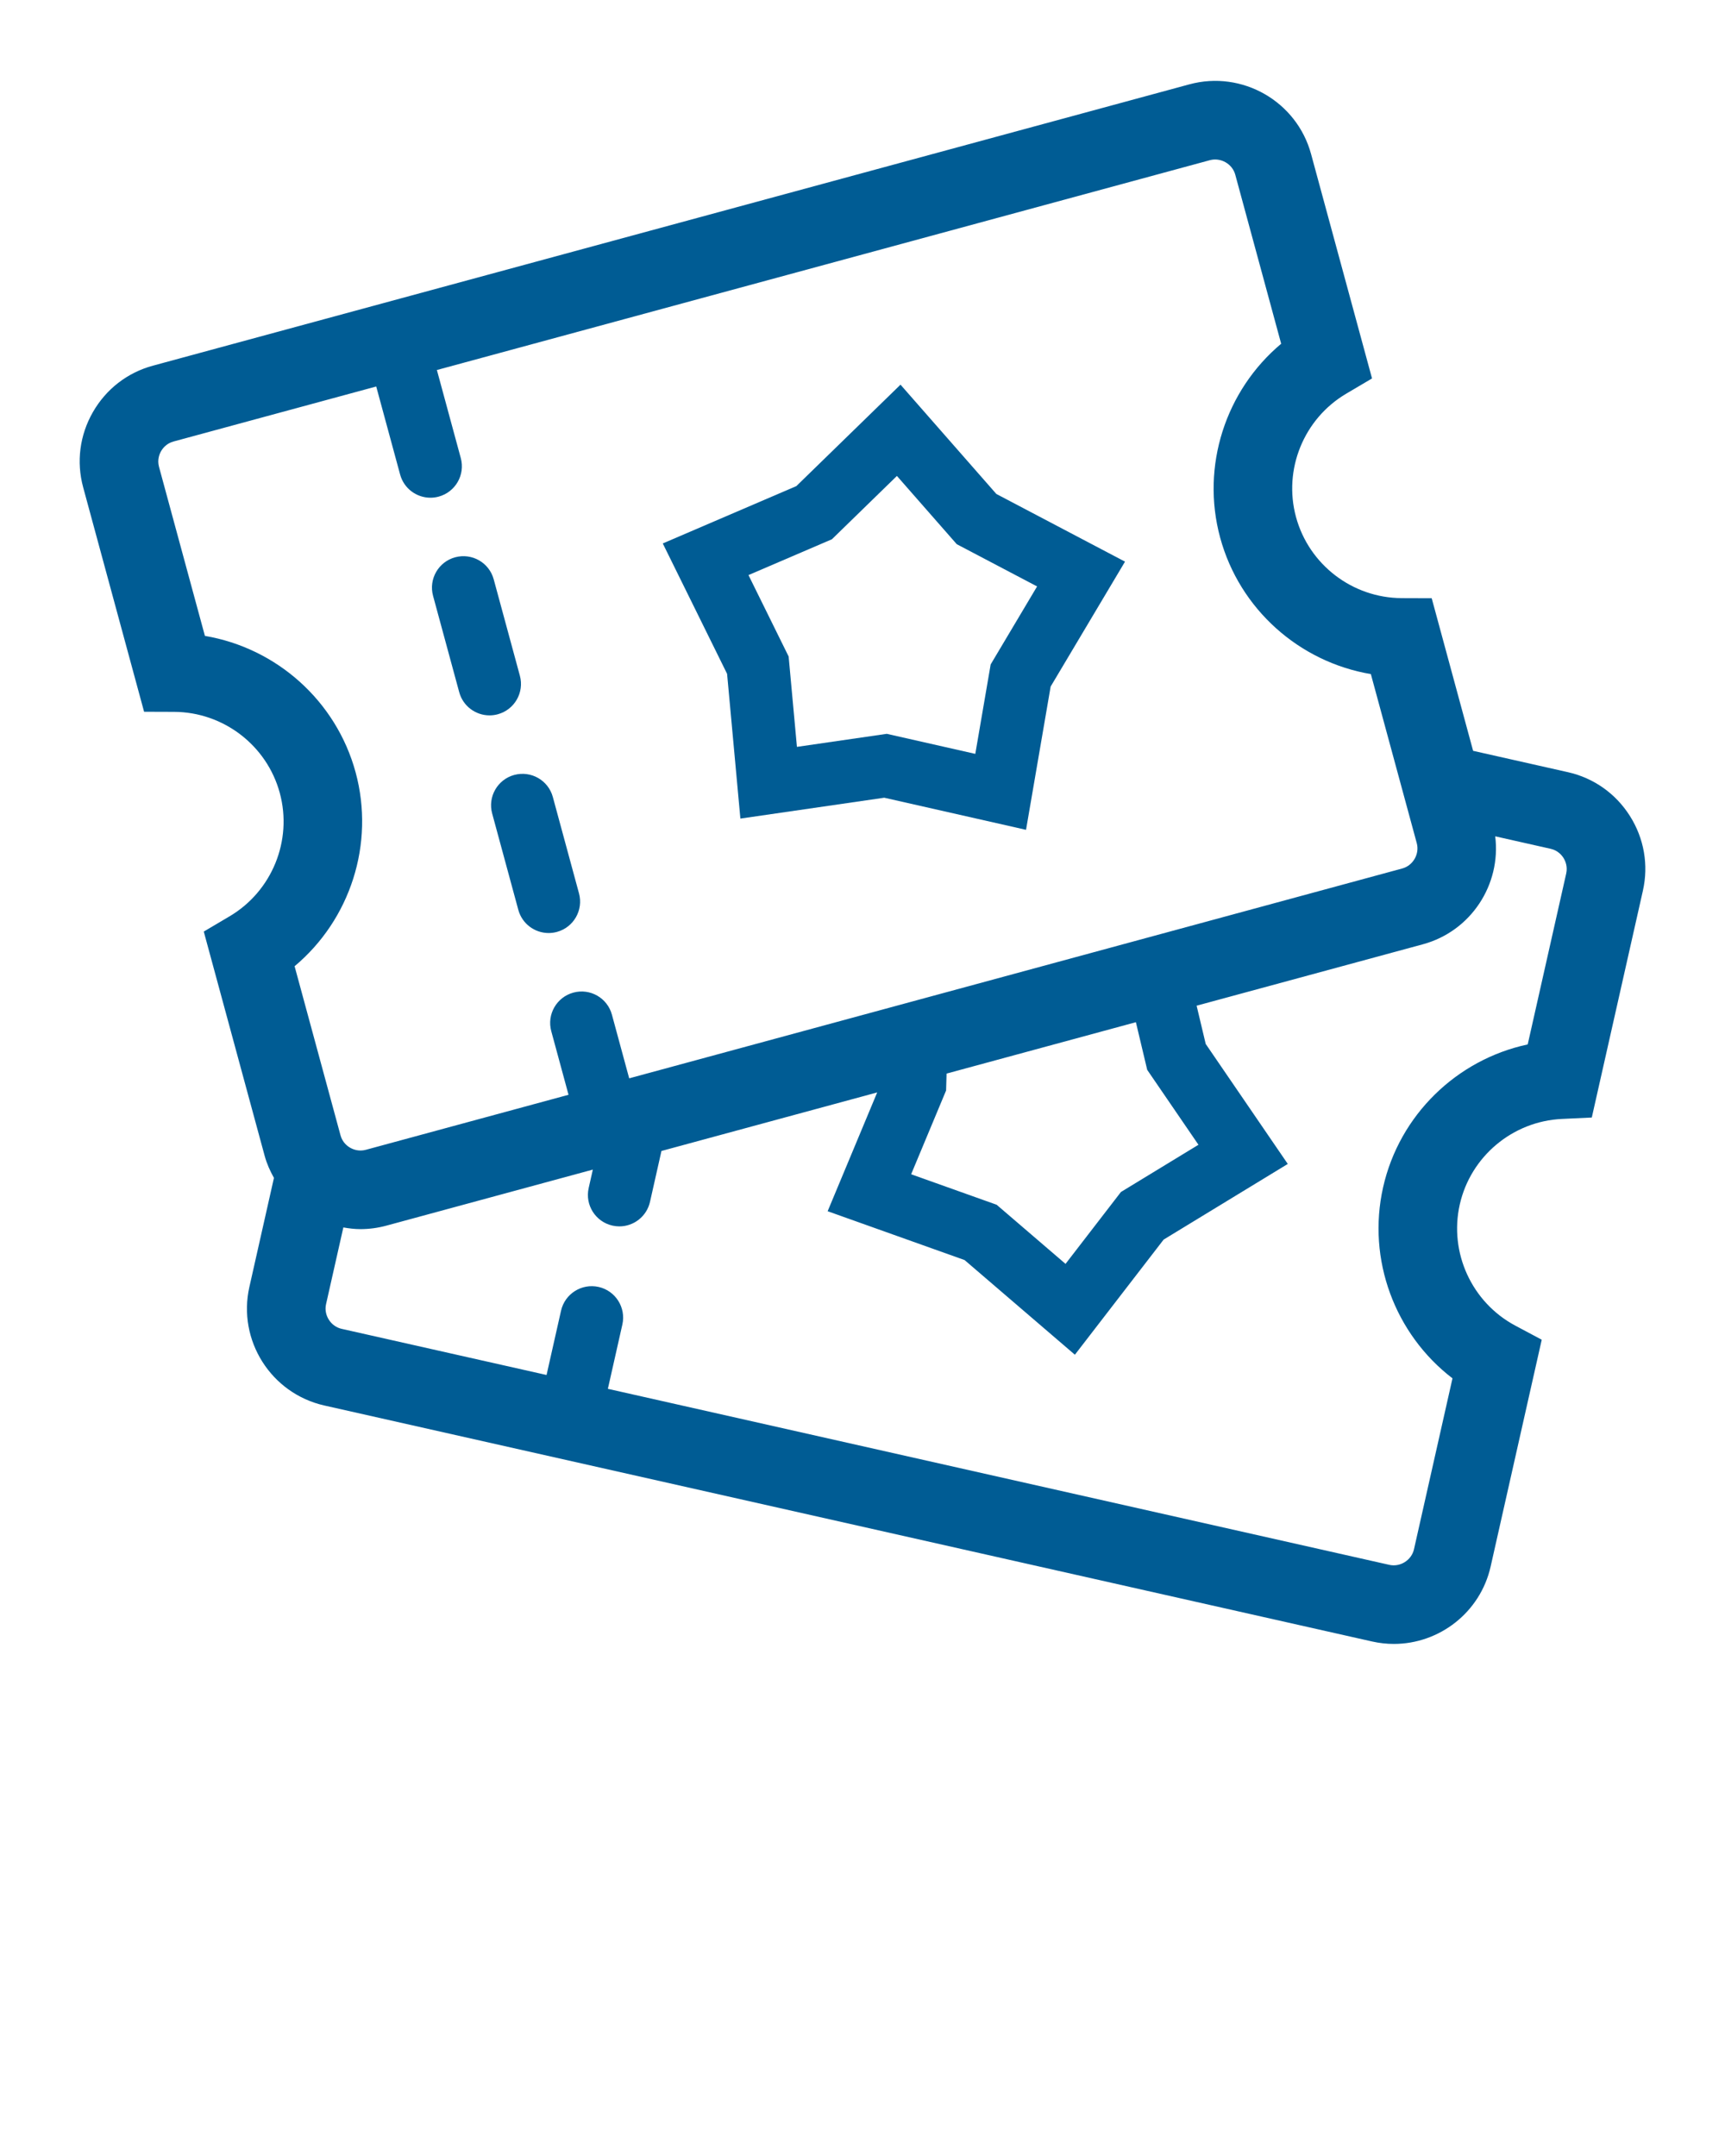 <?xml version="1.0" encoding="UTF-8" standalone="no"?>
<svg
   xmlns:dc="http://purl.org/dc/elements/1.1/"
   xmlns:cc="http://creativecommons.org/ns#"
   xmlns:rdf="http://www.w3.org/1999/02/22-rdf-syntax-ns#"
   xmlns:svg="http://www.w3.org/2000/svg"
   xmlns="http://www.w3.org/2000/svg"
   xmlns:xlink="http://www.w3.org/1999/xlink"
   xmlns:sodipodi="http://sodipodi.sourceforge.net/DTD/sodipodi-0.dtd"
   xmlns:inkscape="http://www.inkscape.org/namespaces/inkscape"
   version="1.1"
   x="0px"
   y="0px"
   viewBox="0 0 100 125"
   enable-background="new 0 0 100 100"
   xml:space="preserve"
   id="svg71"
   sodipodi:docname="two-tickets.svg"
   inkscape:version="0.92.1 r15371"><defs
     id="defs75" /><sodipodi:namedview
     pagecolor="#ffffff"
     bordercolor="#666666"
     borderopacity="1"
     objecttolerance="10"
     gridtolerance="10"
     guidetolerance="10"
     inkscape:pageopacity="0"
     inkscape:pageshadow="2"
     inkscape:window-width="1268"
     inkscape:window-height="1182"
     id="namedview73"
     showgrid="false"
     inkscape:zoom="5.3400704"
     inkscape:cx="27.052346"
     inkscape:cy="43.437148"
     inkscape:window-x="3840"
     inkscape:window-y="16"
     inkscape:window-maximized="0"
     inkscape:current-layer="g65"
     inkscape:pagecheckerboard="true" /><symbol
     viewBox="-27.299 -39.024 54.598 78.047"
     id="symbol6"><path
       fill="none"
       d="M11.157,34.02c-1.275-1.85-3.408-3.026-5.733-3.026c-2.13,0-4.118,0.985-5.424,2.607   c-1.306-1.622-3.294-2.607-5.423-2.607c-2.325,0-4.457,1.176-5.734,3.026c-1.275-1.85-3.408-3.026-5.733-3.026   c-1.913,0-3.648,0.776-4.908,2.029v-66.474c1.26,1.253,2.995,2.029,4.908,2.029c2.325,0,4.458-1.176,5.733-3.026   c1.277,1.85,3.409,3.026,5.734,3.026c2.129,0,4.117-0.986,5.423-2.607c1.306,1.622,3.294,2.607,5.424,2.607   c2.325,0,4.458-1.176,5.733-3.026c1.277,1.85,3.409,3.026,5.734,3.026c1.913,0,3.647-0.776,4.907-2.028v66.473   c-1.26-1.253-2.994-2.028-4.907-2.028C14.567,30.995,12.435,32.17,11.157,34.02z"
       id="path2" /><path
       fill="#000000"
       stroke="#000000"
       stroke-width="3"
       stroke-miterlimit="10"
       d="M-20.463-37.524   c0.391,1.615,1.839,2.822,3.573,2.822c1.733,0,3.181-1.207,3.572-2.822h4.323c0.391,1.615,1.839,2.822,3.573,2.822   s3.182-1.207,3.573-2.822h3.701c0.391,1.615,1.839,2.822,3.573,2.822s3.182-1.207,3.573-2.822h4.322   c0.391,1.615,1.839,2.822,3.573,2.822s3.182-1.207,3.573-2.822h5.335v75.047h-5.266c-0.219-1.825-1.759-3.25-3.641-3.25   s-3.423,1.425-3.641,3.25H9.065c-0.219-1.825-1.759-3.25-3.641-3.25s-3.423,1.425-3.641,3.25h-3.564   c-0.219-1.825-1.759-3.25-3.641-3.25s-3.423,1.425-3.641,3.25h-4.186c-0.219-1.825-1.758-3.25-3.641-3.25   c-1.883,0-3.423,1.425-3.641,3.25h-5.267v-75.047H-20.463z"
       id="path4" /></symbol><symbol
     viewBox="-30.282 -48.056 60.563 94.113"
     id="symbol12"><path
       fill="#000000"
       stroke="#000000"
       stroke-width="6"
       stroke-miterlimit="10"
       d="M16.006,43.056   c-3.233-4.883-8.77-8.108-15.065-8.108s-11.832,3.225-15.065,8.108h-10.584v-88.113h10.584c3.233,4.883,8.77,8.108,15.065,8.108   s11.832-3.224,15.065-8.108H26.59v88.113H16.006z"
       id="path8" /><line
       fill="none"
       stroke="#000000"
       stroke-width="5"
       stroke-linecap="round"
       stroke-linejoin="round"
       stroke-miterlimit="10"
       stroke-dasharray="7,8"
       x1="27.781"
       y1="-20.755"
       x2="-27.782"
       y2="-20.755"
       id="line10" /></symbol><symbol
     viewBox="-24.712 -42.833 54.356 85.667"
     id="symbol18"><path
       fill="#000000"
       stroke="#000000"
       stroke-width="5"
       stroke-miterlimit="10"
       d="M17.181,40.333h-4.475   c-0.466-2.355-2.539-4.131-5.031-4.131c-2.491,0-4.565,1.776-5.03,4.131h-4.883c-0.466-2.355-2.539-4.131-5.031-4.131   c-2.491,0-4.565,1.776-5.03,4.131h-4.883c-0.466-2.355-2.539-4.131-5.03-4.131v-72.023c2.622,0,4.76-1.974,5.069-4.512h4.806   c0.309,2.539,2.447,4.512,5.069,4.512c2.622,0,4.76-1.974,5.069-4.512h4.806c0.309,2.539,2.447,4.512,5.069,4.512   c2.622,0,4.76-1.974,5.069-4.512h4.398c0.309,2.539,2.447,4.512,5.069,4.512v72.023C19.72,36.202,17.647,37.978,17.181,40.333z"
       id="path14" /><line
       fill="none"
       stroke="#000000"
       stroke-width="4"
       stroke-linecap="round"
       stroke-linejoin="round"
       stroke-miterlimit="10"
       stroke-dasharray="7,6"
       x1="-22.644"
       y1="-17.395"
       x2="27.644"
       y2="-17.395"
       id="line16" /></symbol><symbol
     viewBox="-23.972 -42.094 47.944 84.188"
     id="symbol26"><g
       id="g22"><path
         fill="#000000"
         stroke="#000000"
         stroke-width="3.521"
         stroke-miterlimit="10"
         d="M17.182,40.333h-4.475    c-0.466-2.355-2.539-4.131-5.031-4.131c-2.491,0-4.565,1.776-5.03,4.131h-4.883c-0.466-2.355-2.539-4.131-5.031-4.131    c-2.491,0-4.565,1.776-5.03,4.131h-4.883c-0.466-2.355-2.539-4.131-5.03-4.131v-72.023c2.622,0,4.76-1.974,5.069-4.512h4.806    c0.309,2.539,2.447,4.512,5.069,4.512c2.622,0,4.76-1.974,5.069-4.512h4.806c0.309,2.539,2.447,4.512,5.069,4.512    c2.622,0,4.76-1.974,5.069-4.512h4.398c0.309,2.539,2.447,4.512,5.069,4.512v72.023C19.721,36.202,17.648,37.978,17.182,40.333z"
         id="path20" /></g><polygon
       fill="#000000"
       stroke="#000000"
       stroke-width="3.811"
       stroke-miterlimit="10"
       points="5.14,17.02 11.952,13.853    8.431,7.217 7.524,-0.241 0.124,1.057 -7.248,-0.385 -8.301,7.053 -11.951,13.62 -5.201,16.919 -0.084,22.42  "
       id="polygon24" /></symbol><symbol
     id="a"
     viewBox="-21.087 -31.266 42.17 72.87"><path
       fill="#000000"
       stroke="#000000"
       stroke-width="5"
       stroke-miterlimit="10"
       d="M6.373,39.104h5.21c0-3.87,3.13-7,7-7v-53.87   c-3.87,0-7-3.14-7-7h-5.21"
       id="path28" /><path
       fill="#000000"
       stroke="#000000"
       stroke-width="5"
       stroke-miterlimit="10"
       d="M-6.377-28.766h-5.21c0,3.86-3.13,7-7,7v53.87   c3.87,0,7,3.13,7,7h5.21"
       id="path30" /><line
       fill="none"
       stroke="#000000"
       stroke-width="5"
       stroke-miterlimit="10"
       x1="2.373"
       y1="39.104"
       x2="-2.377"
       y2="39.104"
       id="line32" /><line
       fill="none"
       stroke="#000000"
       stroke-width="5"
       stroke-miterlimit="10"
       x1="2.373"
       y1="-28.766"
       x2="-2.377"
       y2="-28.766"
       id="line34" /><g
       id="g44"><path
         stroke="#000000"
         stroke-width="0.9"
         stroke-miterlimit="10"
         d="M-9.901-10.118c0-0.994-0.806-1.8-1.8-1.8    s-1.8,0.806-1.8,1.8s0.806,1.8,1.8,1.8S-9.901-9.124-9.901-10.118z"
         id="path36" /><path
         stroke="#000000"
         stroke-width="0.9"
         stroke-miterlimit="10"
         d="M-2.101-10.118c0-0.994-0.806-1.8-1.8-1.8    s-1.8,0.806-1.8,1.8s0.806,1.8,1.8,1.8S-2.101-9.124-2.101-10.118z"
         id="path38" /><path
         stroke="#000000"
         stroke-width="0.9"
         stroke-miterlimit="10"
         d="M5.699-10.118c0-0.994-0.806-1.8-1.8-1.8s-1.8,0.806-1.8,1.8    s0.806,1.8,1.8,1.8S5.699-9.124,5.699-10.118z"
         id="path40" /><path
         stroke="#000000"
         stroke-width="0.9"
         stroke-miterlimit="10"
         d="M13.499-10.118c0-0.994-0.806-1.8-1.8-1.8    s-1.8,0.806-1.8,1.8s0.806,1.8,1.8,1.8S13.499-9.124,13.499-10.118z"
         id="path42" /></g></symbol><symbol
     viewBox="-21.086 -31.266 42.17 72.87"
     id="symbol51"><use
       xlink:href="#a"
       width="42.17"
       height="72.87"
       x="-21.087"
       y="-31.266"
       transform="matrix(1 0 0 1 6.996482e-004 -2.671033e-004)"
       overflow="visible"
       id="use47" /><line
       fill="none"
       stroke="#000000"
       stroke-width="4"
       stroke-miterlimit="10"
       x1="9.224"
       y1="13.75"
       x2="-9.223"
       y2="13.75"
       id="line49" /></symbol><g
     display="none"
     id="g55"><path
       display="inline"
       fill="#000000"
       d="M1057,603.978H-182.377c-1.65,0-3-1.35-3-3v-742.857c0-1.65,1.35-3,3-3H1057   c1.65,0,3,1.35,3,3v742.857C1060,602.628,1058.65,603.978,1057,603.978z"
       id="path53" /></g><g
     id="g65"><path
       d="M90.893,44.769l-5.495-1.238l-2.401-8.847l-1.736-0.006c-2.861-0.01-5.381-1.942-6.13-4.7   c-0.749-2.758,0.449-5.7,2.912-7.154l1.495-0.883L76.005,8.934c-0.83-3.06-3.996-4.873-7.056-4.044L8.864,21.201   c-1.479,0.401-2.714,1.358-3.479,2.693c-0.765,1.335-0.965,2.885-0.563,4.363l3.531,13.009l1.736,0.006   c2.86,0.01,5.381,1.942,6.13,4.7c0.749,2.758-0.449,5.7-2.912,7.155l-1.494,0.883l3.531,13.008   c0.123,0.453,0.314,0.873,0.537,1.274l-1.424,6.323c-0.696,3.093,1.253,6.176,4.346,6.873L79.541,95.17   c0.423,0.095,0.846,0.141,1.263,0.141c2.629,0,5.008-1.818,5.61-4.487l2.962-13.15l-1.532-0.817   c-2.523-1.346-3.848-4.233-3.22-7.021c0.628-2.787,3.063-4.828,5.92-4.962l1.734-0.082l2.962-13.149   c0.337-1.495,0.069-3.035-0.753-4.335C93.664,46.007,92.388,45.105,90.893,44.769z M11.879,36.868l-2.662-9.804   c-0.111-0.411,0.027-0.743,0.12-0.905c0.093-0.162,0.309-0.45,0.72-0.561l11.753-3.19l1.385,5.104   c0.22,0.812,0.956,1.345,1.758,1.345c0.158,0,0.318-0.021,0.478-0.064c0,0,0,0,0,0c0.971-0.264,1.545-1.265,1.281-2.236   l-1.385-5.104L70.143,9.286c0.627-0.166,1.296,0.215,1.466,0.84l2.662,9.804c-3.222,2.7-4.663,7.092-3.537,11.242   c1.127,4.15,4.591,7.21,8.736,7.91l2.662,9.804c0.169,0.625-0.215,1.296-0.84,1.466L36.475,62.519l-1.001-3.689   c-0.263-0.971-1.262-1.546-2.236-1.281h0c-0.971,0.264-1.545,1.265-1.281,2.236l1.001,3.688l-11.753,3.191   c-0.408,0.111-0.742-0.027-0.904-0.12c-0.162-0.092-0.45-0.309-0.561-0.72l-2.662-9.804c3.222-2.7,4.663-7.092,3.537-11.243   C19.487,40.628,16.023,37.568,11.879,36.868z M66.505,62.028l2.971,4.343l-4.494,2.738l-3.212,4.168l-3.993-3.428l-4.957-1.768   l2.026-4.856l0.028-0.981l10.975-2.979L66.505,62.028z M90.795,50.642l-2.232,9.911c-4.11,0.88-7.438,4.088-8.383,8.283   c-0.944,4.195,0.687,8.521,4.022,11.077l-2.232,9.911c-0.143,0.631-0.796,1.045-1.428,0.903L35.239,80.521l0.84-3.729   c0.221-0.981-0.396-1.957-1.377-2.178c0,0,0,0,0,0c-0.981-0.219-1.956,0.396-2.178,1.377l-0.84,3.728l-11.88-2.676   c-0.632-0.142-1.045-0.796-0.903-1.428l1.003-4.451c0.327,0.058,0.656,0.098,0.988,0.098c0.503,0,1.01-0.067,1.508-0.202   l11.967-3.249l-0.241,1.069c-0.221,0.982,0.396,1.957,1.377,2.178c0,0,0,0,0,0c0.135,0.03,0.27,0.045,0.402,0.045   c0.833,0,1.585-0.575,1.776-1.422l0.664-2.95l12.507-3.395l-2.873,6.888l7.938,2.831l6.395,5.489l5.145-6.675l7.197-4.386   l-4.758-6.957l-0.527-2.218l13.116-3.56c2.795-0.759,4.543-3.466,4.194-6.26l3.215,0.724c0.415,0.093,0.644,0.372,0.743,0.529   C90.735,49.9,90.889,50.227,90.795,50.642z"
       id="path57"
       style="fill:#005c94"
       inkscape:export-filename="/home/remche/geekeries/ethereum/tomboleth/app/images/two-tickets.png"
       inkscape:export-xdpi="528.61426"
       inkscape:export-ydpi="528.61426" /><path
       d="M29.812,44.929L29.812,44.929c-0.971,0.264-1.545,1.265-1.281,2.236l1.516,5.585c0.22,0.812,0.956,1.345,1.758,1.345   c0.158,0,0.318-0.021,0.479-0.064c0.971-0.264,1.545-1.265,1.281-2.236l-1.516-5.585C31.785,45.239,30.789,44.668,29.812,44.929z"
       id="path59"
       style="fill:#005c94"
       inkscape:export-filename="/home/remche/geekeries/ethereum/tomboleth/app/images/two-tickets.png"
       inkscape:export-xdpi="528.61426"
       inkscape:export-ydpi="528.61426" /><path
       d="M26.621,40.131c0.22,0.812,0.956,1.345,1.758,1.345c0.158,0,0.318-0.021,0.478-0.064h0   c0.971-0.264,1.545-1.265,1.281-2.236l-1.516-5.585c-0.263-0.971-1.26-1.544-2.236-1.281c-0.971,0.264-1.545,1.265-1.281,2.236   L26.621,40.131z"
       id="path61"
       style="fill:#005c94"
       inkscape:export-filename="/home/remche/geekeries/ethereum/tomboleth/app/images/two-tickets.png"
       inkscape:export-xdpi="528.61426"
       inkscape:export-ydpi="528.61426" /><path
       d="M42.921,47.46l8.34-1.21l8.219,1.861l1.427-8.306l4.311-7.242l-7.459-3.924l-5.556-6.337l-6.037,5.881l-7.744,3.325   l3.728,7.559L42.921,47.46z M48.226,31.266l3.769-3.672l3.469,3.957L60.121,34l-2.691,4.522l-0.891,5.186l-5.132-1.162   l-5.208,0.756l-0.481-5.24l-2.328-4.72L48.226,31.266z"
       id="path63"
       style="fill:#005c94"
       inkscape:export-filename="/home/remche/geekeries/ethereum/tomboleth/app/images/two-tickets.png"
       inkscape:export-xdpi="528.61426"
       inkscape:export-ydpi="528.61426" /></g></svg>